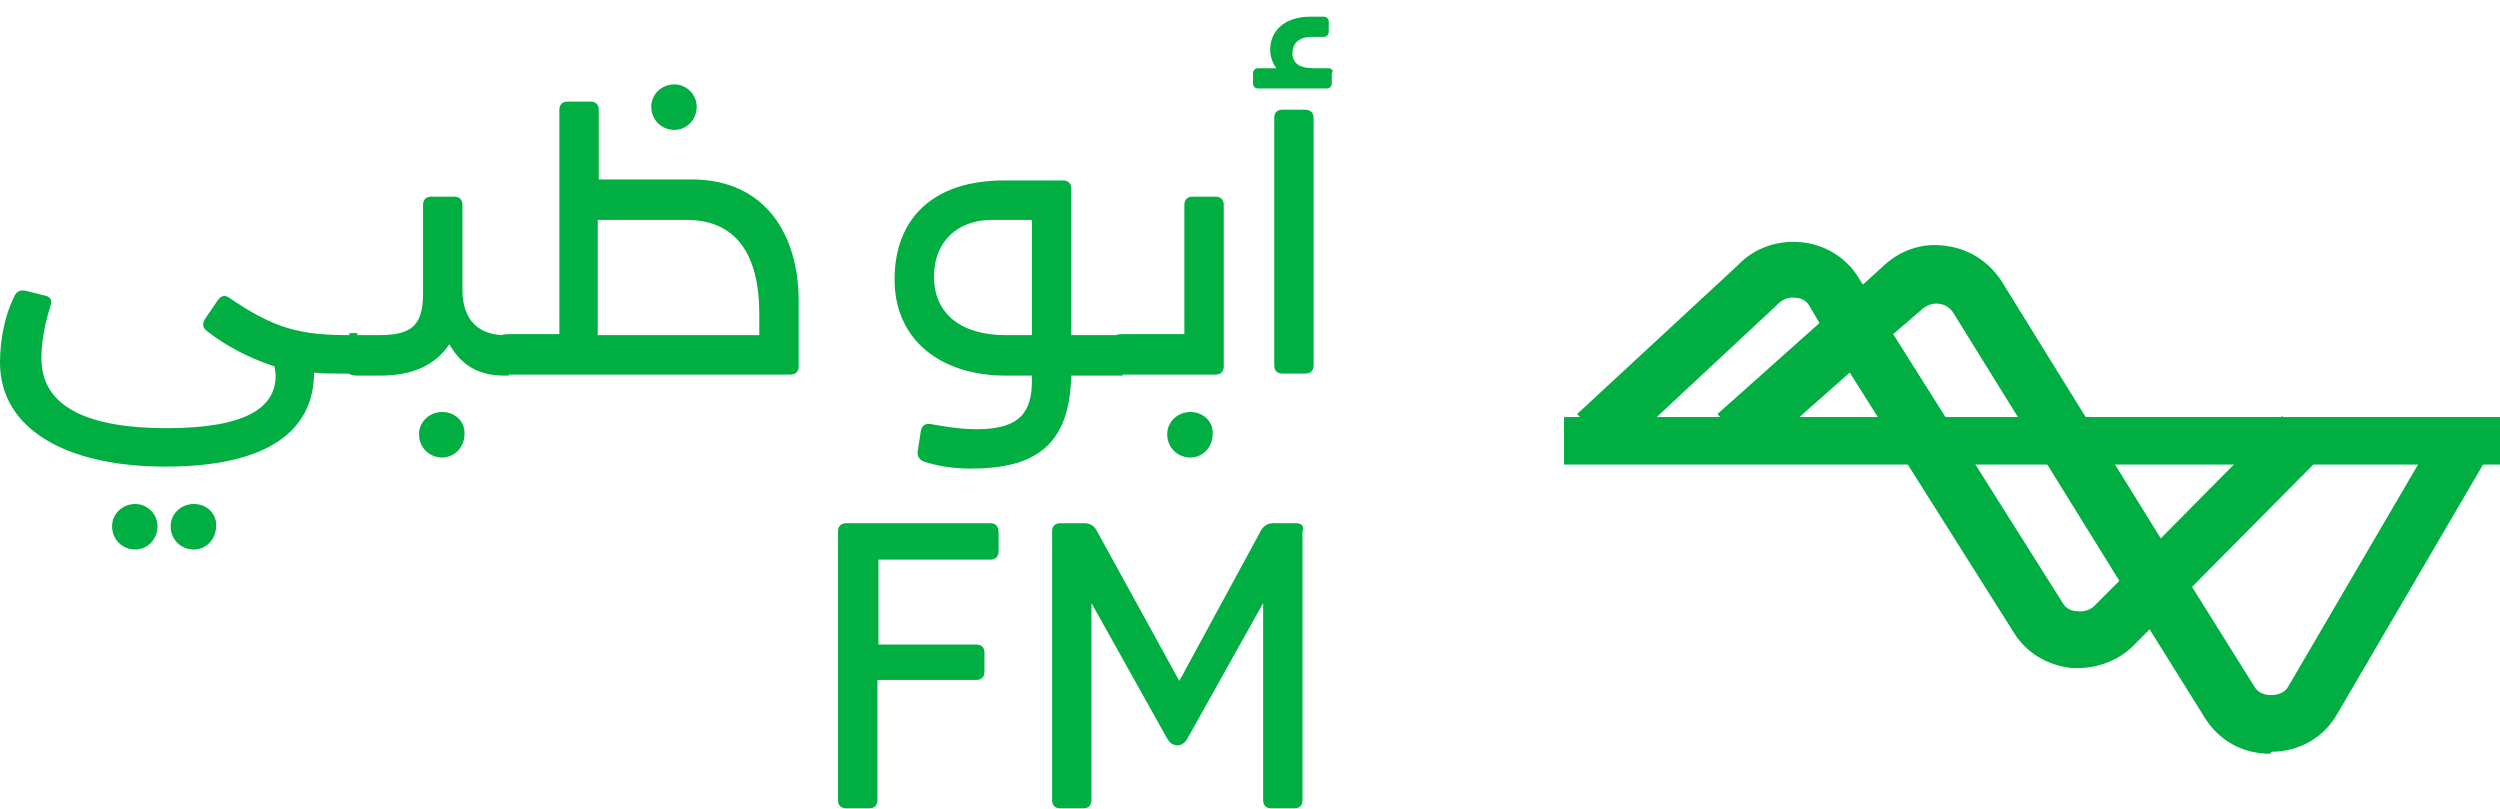 <svg width="102" height="33" viewBox="0 0 102 33" fill="none" xmlns="http://www.w3.org/2000/svg">
<path d="M52.895 21.347H51.947C51.742 21.347 51.577 21.43 51.453 21.636L48.116 27.782L44.738 21.636C44.615 21.43 44.45 21.347 44.244 21.347H43.255C43.049 21.347 42.926 21.471 42.926 21.677V32.65C42.926 32.856 43.049 32.98 43.255 32.98H44.203C44.409 32.98 44.532 32.856 44.532 32.65V24.606L47.622 30.134C47.828 30.505 48.24 30.505 48.446 30.134L51.536 24.606V32.65C51.536 32.856 51.659 32.98 51.865 32.98H52.813C53.019 32.98 53.142 32.856 53.142 32.65V21.677C53.225 21.471 53.101 21.347 52.895 21.347ZM40.413 21.347H34.522C34.316 21.347 34.192 21.471 34.192 21.677V32.65C34.192 32.856 34.316 32.98 34.522 32.98H35.469C35.675 32.98 35.799 32.856 35.799 32.65V27.741H39.836C40.042 27.741 40.166 27.617 40.166 27.411V26.627C40.166 26.421 40.042 26.297 39.836 26.297H35.84V22.832H40.413C40.619 22.832 40.742 22.708 40.742 22.502V21.718C40.742 21.471 40.619 21.347 40.413 21.347Z" fill="#00AE42"/>
<path d="M53.225 4.475H52.318C52.112 4.475 51.989 4.599 51.989 4.805V14.912C51.989 15.118 52.112 15.242 52.318 15.242H53.266C53.472 15.242 53.595 15.118 53.595 14.912V4.805C53.595 4.599 53.472 4.475 53.225 4.475ZM54.172 2.784H53.595C53.019 2.784 52.73 2.578 52.73 2.165C52.73 1.794 52.977 1.505 53.513 1.505H54.007C54.131 1.505 54.213 1.423 54.213 1.299V0.886C54.213 0.762 54.131 0.68 54.007 0.68H53.472C52.401 0.68 51.824 1.258 51.824 2.041C51.824 2.289 51.906 2.536 52.071 2.784H51.33C51.206 2.784 51.124 2.866 51.124 2.99V3.403C51.124 3.526 51.206 3.609 51.33 3.609H54.131C54.255 3.609 54.337 3.526 54.337 3.403V2.99C54.419 2.866 54.337 2.784 54.172 2.784ZM48.569 16.809C48.034 16.809 47.622 17.222 47.622 17.717C47.622 18.253 48.034 18.666 48.569 18.666C49.064 18.666 49.476 18.253 49.476 17.717C49.517 17.222 49.105 16.809 48.569 16.809ZM49.599 8.023H48.652C48.446 8.023 48.322 8.147 48.322 8.353V13.633H45.809C45.397 13.633 45.233 13.757 45.233 14.499C45.233 15.159 45.439 15.283 45.809 15.283H49.599C49.805 15.283 49.929 15.159 49.929 14.953V8.353C49.929 8.147 49.805 8.023 49.599 8.023ZM41.031 13.674C39.218 13.674 38.106 12.808 38.106 11.282C38.106 9.838 39.094 8.972 40.454 8.972H42.102V13.674H41.031ZM43.708 13.674V7.693C43.708 7.487 43.585 7.363 43.379 7.363H40.948C38.147 7.363 36.499 8.848 36.499 11.405C36.499 13.88 38.394 15.324 41.031 15.324H42.102V15.531C42.102 16.768 41.649 17.511 39.877 17.511C39.094 17.511 38.477 17.387 37.982 17.304C37.776 17.263 37.611 17.346 37.57 17.593L37.447 18.377C37.406 18.583 37.488 18.748 37.694 18.831C38.188 18.996 38.847 19.119 39.589 19.119C42.267 19.119 43.708 18.171 43.708 15.118V15.324H45.809V13.674H43.708ZM24.388 13.674V8.972H28.013C30.032 8.972 30.979 10.374 30.979 12.808V13.674H24.388ZM28.219 7.321H24.429V4.475C24.429 4.269 24.305 4.145 24.099 4.145H23.152C22.946 4.145 22.822 4.269 22.822 4.475V13.633H20.762C20.351 13.633 20.186 13.757 20.186 14.499C20.186 15.159 20.392 15.283 20.762 15.283H32.256C32.462 15.283 32.586 15.159 32.586 14.953V12.272C32.586 9.632 31.267 7.321 28.219 7.321ZM27.519 5.3C28.013 5.3 28.425 4.888 28.425 4.351C28.425 3.856 28.013 3.444 27.519 3.444C26.983 3.444 26.571 3.856 26.571 4.351C26.571 4.888 26.983 5.3 27.519 5.3ZM18.044 16.809C17.508 16.809 17.096 17.222 17.096 17.717C17.096 18.253 17.508 18.666 18.044 18.666C18.538 18.666 18.95 18.253 18.95 17.717C18.991 17.222 18.579 16.809 18.044 16.809ZM20.598 13.674C19.65 13.674 18.867 13.179 18.867 11.818V8.353C18.867 8.147 18.744 8.023 18.538 8.023H17.59C17.384 8.023 17.261 8.147 17.261 8.353V11.983C17.261 13.386 16.684 13.674 15.407 13.674H14.583C14.171 13.674 14.007 13.798 14.007 14.54C14.007 15.2 14.212 15.324 14.583 15.324H15.531C16.808 15.324 17.755 14.912 18.332 14.046C18.785 14.829 19.444 15.324 20.557 15.324H20.762V13.674H20.598ZM7.91 20.563C7.374 20.563 6.962 20.976 6.962 21.471C6.962 22.007 7.374 22.42 7.91 22.42C8.404 22.42 8.816 22.007 8.816 21.471C8.857 20.976 8.445 20.563 7.91 20.563ZM5.52 20.563C4.985 20.563 4.573 20.976 4.573 21.471C4.573 22.007 4.985 22.42 5.52 22.42C6.015 22.42 6.426 22.007 6.426 21.471C6.426 20.976 6.015 20.563 5.52 20.563ZM14.254 13.674C12.194 13.674 11.164 13.386 9.351 12.148C9.187 12.024 9.022 12.065 8.898 12.23L8.363 13.014C8.239 13.22 8.28 13.386 8.445 13.509C9.187 14.087 10.093 14.582 11.205 14.953C11.205 15.036 11.246 15.2 11.246 15.324C11.246 16.603 10.093 17.469 6.797 17.469C3.666 17.469 1.689 16.644 1.689 14.623C1.689 13.963 1.813 13.262 2.06 12.478C2.142 12.272 2.06 12.107 1.854 12.065L1.03 11.859C0.824 11.818 0.659 11.9 0.577 12.107C0.206 12.849 0 13.839 0 14.788C0 17.469 2.637 19.037 6.756 19.037C10.958 19.037 12.812 17.552 12.812 15.2C13.141 15.242 13.471 15.242 13.8 15.242H14.583V13.592H14.254V13.674Z" fill="#00AE42"/>
<path d="M102 17.016H63.812V18.954H102V17.016Z" fill="#00AE42"/>
<path d="M92.607 30.752C91.495 30.752 90.548 30.216 89.971 29.309L87.705 25.678L87.046 26.338C86.387 26.998 85.439 27.328 84.451 27.246C83.503 27.122 82.679 26.627 82.185 25.843L75.47 15.201L71.598 18.625L70.073 16.892L74.234 13.179L73.822 12.478C73.657 12.189 73.369 12.148 73.246 12.148C72.957 12.107 72.71 12.23 72.545 12.396L72.463 12.478L65.913 18.583L64.347 16.892L70.897 10.828C71.556 10.127 72.504 9.797 73.451 9.879C74.44 9.962 75.305 10.498 75.8 11.282L76.006 11.612L76.912 10.787C77.612 10.168 78.519 9.879 79.466 10.044C80.372 10.168 81.155 10.704 81.649 11.447L88.158 21.966L93.102 16.974L94.75 18.583L89.435 23.946L91.99 28.03C92.195 28.36 92.566 28.36 92.69 28.36C92.813 28.36 93.184 28.319 93.349 28.03L99.693 17.181L101.67 18.336L95.326 29.185C94.791 30.092 93.802 30.67 92.69 30.67C92.607 30.752 92.607 30.752 92.607 30.752ZM77.242 13.633L84.162 24.606C84.327 24.895 84.615 24.936 84.739 24.936C84.986 24.977 85.275 24.895 85.439 24.73L86.469 23.698L79.672 12.726C79.548 12.56 79.384 12.437 79.136 12.396C78.889 12.354 78.642 12.437 78.436 12.602L77.242 13.633Z" fill="#00AE42"/>
</svg>
